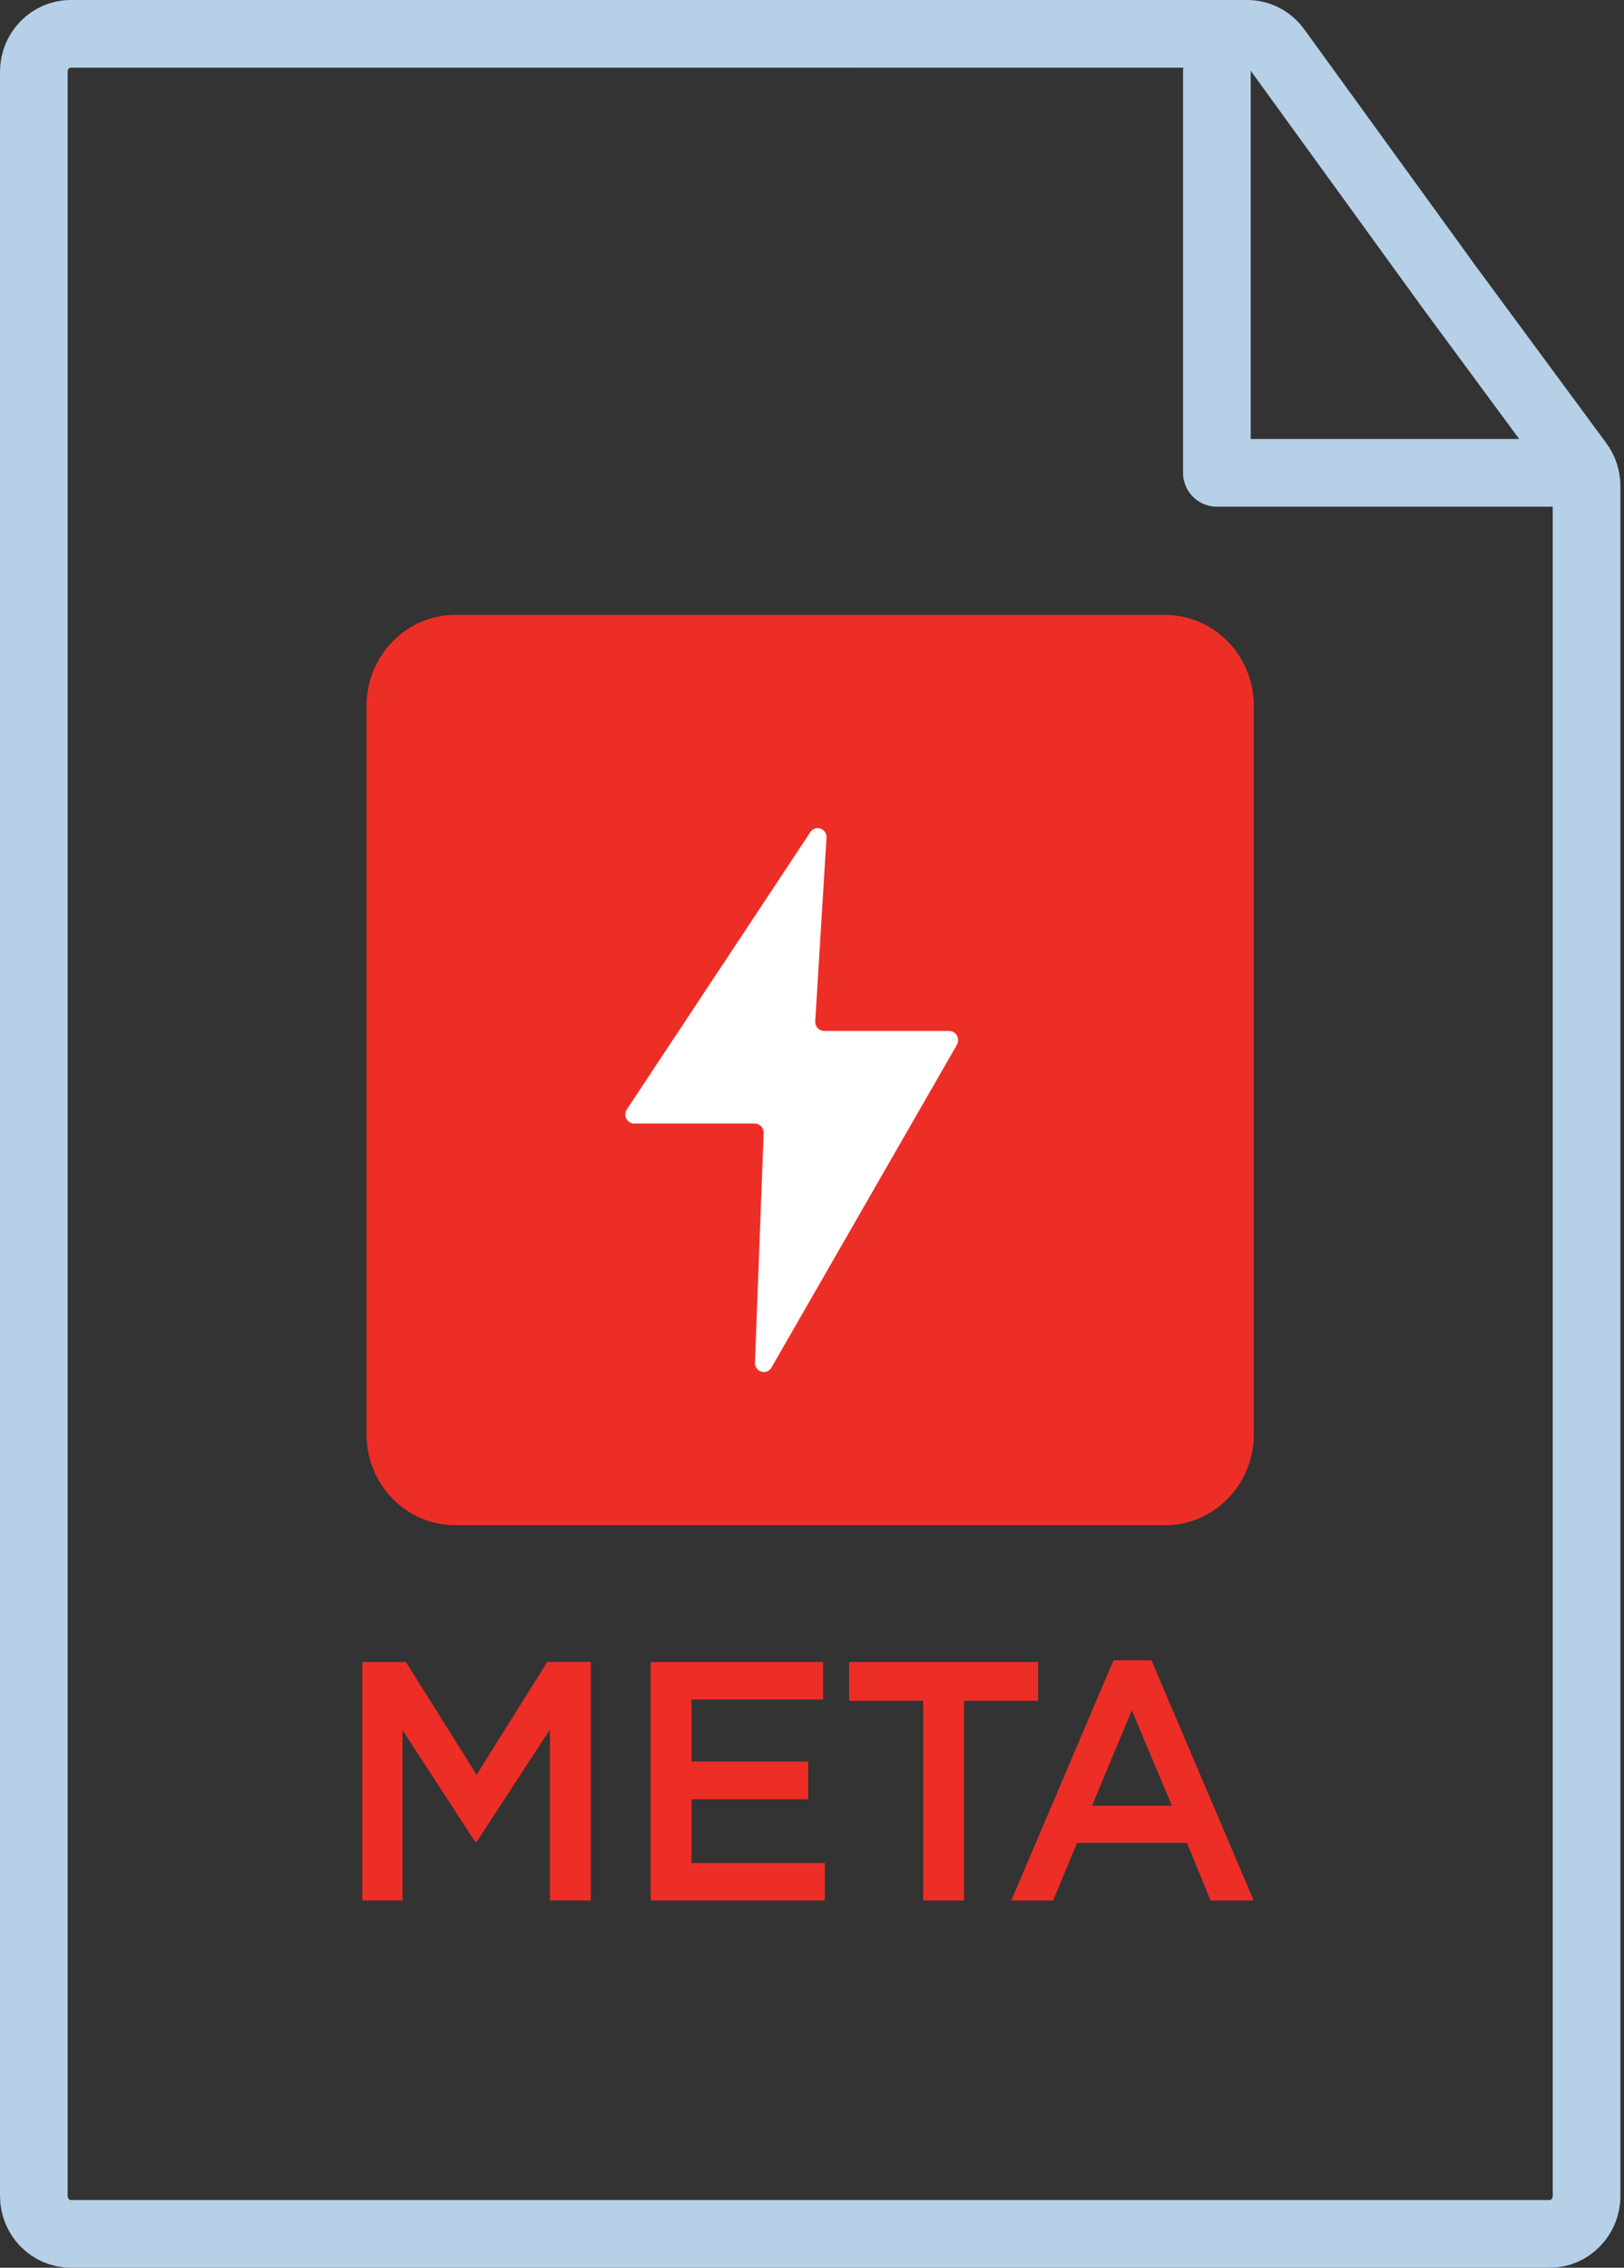 <svg xmlns="http://www.w3.org/2000/svg" viewBox="0 0 48 67"><rect x="0" y="0" width="48" height="67" fill="#333333" stroke="none"/><g fill="none" fill-rule="evenodd"><path stroke="#B5D0E7" stroke-width="2" d="M2.092 1C1.49 1 1 1.502 1 2.12v62.76c0 .618.49 1.12 1.092 1.12h43.71c.603 0 1.092-.502 1.092-1.12V14.36c0-.242-.078-.48-.222-.675l-3.88-5.26c-.005-.01-.005-.01-.015-.022l-5.037-6.95c-.208-.286-.53-.453-.877-.453H2.093z"/><path stroke="#B5D0E7" stroke-linecap="round" stroke-linejoin="round" stroke-width="2" d="M46.202 13.97H35.967V2.12"/><path fill="#ED2E26" d="M13.457 18.168h20.98c1.448 0 2.622 1.204 2.622 2.69v21.517c0 1.485-1.175 2.688-2.623 2.688h-20.98c-1.45 0-2.622-1.203-2.622-2.688V20.857c0-1.485 1.173-2.69 2.622-2.69"/><path fill="#FFF" d="M24.356 30.46h3.702c.145 0 .26.12.26.268 0 .047-.01.097-.034.138l-5.483 9.54c-.072.128-.232.17-.357.094-.084-.05-.133-.144-.13-.242l.257-6.78c.006-.15-.107-.276-.25-.282h-3.577c-.145 0-.262-.12-.262-.268 0-.054.016-.106.045-.15l5.424-8.193c.08-.124.244-.155.363-.072.078.054.12.145.114.24l-.332 5.42c-.01.148.102.275.246.285l.016.002"/><path fill="#ED2E26" d="M14.087 52.436l-2.09-3.333H10.71v7.046h1.186v-5.034l2.15 3.304h.04l2.17-3.324v5.053h1.206v-7.047h-1.285M20.44 53.16h3.446v-1.118H20.44v-1.83h3.888v-1.108h-5.094v7.046h5.144v-1.107H20.44M30.682 49.104h-5.584v1.148h2.188v5.898h1.208v-5.898h2.188M32.275 53.35l1.178-2.817 1.187 2.818h-2.365zm1.758-4.297h-1.12L29.89 56.15h1.237l.706-1.702h3.25l.697 1.702h1.275l-3.022-7.097z"/></g></svg>
